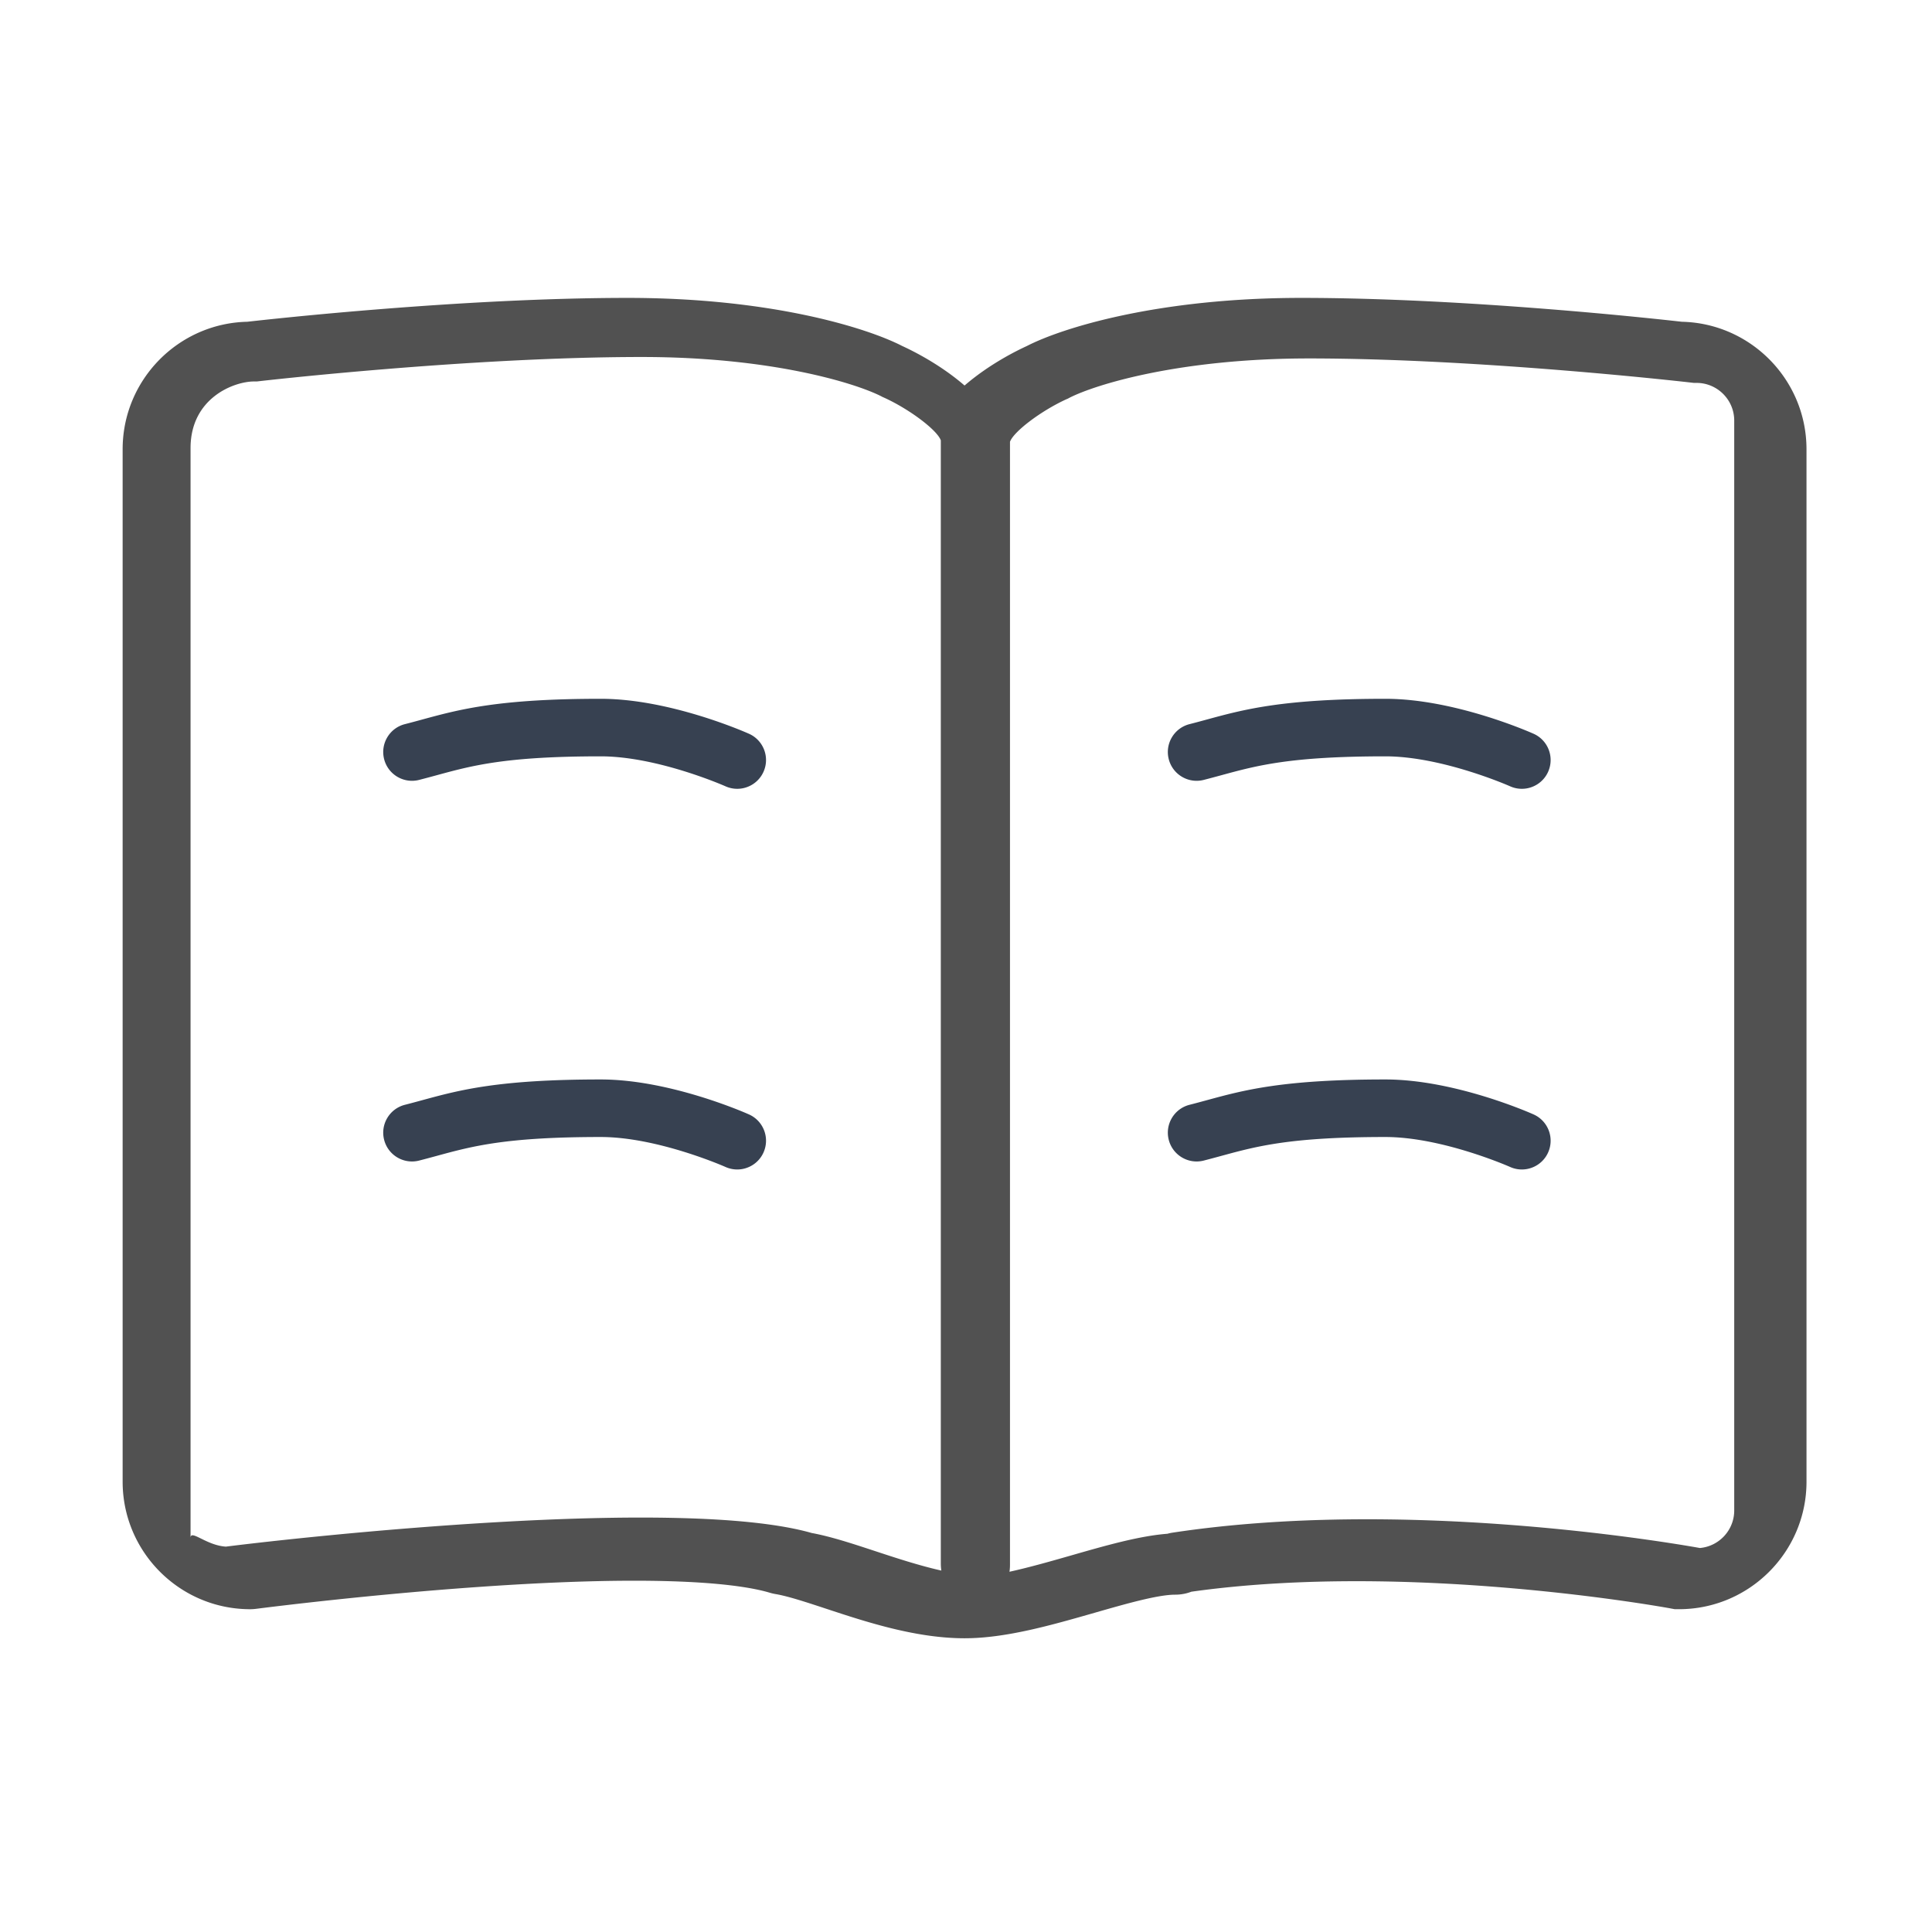 <svg t="1720893748290" class="icon" viewBox="0 0 1024 1024" version="1.1" xmlns="http://www.w3.org/2000/svg" p-id="6301" width="16" height="16"><path d="M891.418 170.54c-13.007-1.478-114.199-12.65-201.734-12.65-75.848 0-126.697 15.855-145.457 25.521-5.579 2.549-20.026 9.718-32.987 20.922-12.957-11.205-27.403-18.369-32.984-20.922-18.759-9.666-69.61-25.521-145.46-25.521-87.533 0-188.728 11.173-201.732 12.65C94.499 171.355 65 201.354 65 238.115v547.21c0 36.902 29.723 66.988 66.486 67.58 0.294 0.01 0.595 0.018 0.893 0.018 1.121 0 2.277-0.072 3.457-0.224 9.762-1.247 61.366-7.664 118.745-11.65 100.998-7.021 139.514-1.041 153.48 3.146 0.057 0.018 0.115 0.033 0.174 0.048 0.253 0.073 0.508 0.145 0.765 0.21 0.17 0.042 0.342 0.085 0.511 0.125 0.195 0.046 0.393 0.088 0.591 0.128 0.234 0.049 0.47 0.094 0.706 0.134l0.213 0.045c6.604 1.099 16.469 4.35 26.913 7.796 21.131 6.966 47.429 15.633 73.308 15.633 21.796 0 45.863-6.897 69.144-13.569 16.356-4.69 33.272-9.535 42.521-9.535 3.017 0 5.9-0.559 8.561-1.575 116.535-16.38 252.616 8.606 253.989 8.864l2.2 0.41h2.236c37.266 0 67.589-30.321 67.589-67.59V238.115c-0.004-36.761-29.499-66.762-66.064-67.575zM430.231 812.519c-69.643-19.85-269.236 2.009-310.507 7.225-10.435-0.643-18.726-9.335-18.726-4.607V237.472c0-26.333 22.748-35.294 33.758-35.294h1.43l1.418-0.162c1.102-0.129 111.381-12.802 202.616-12.802 67.901 0 112.618 13.602 126.922 20.851l0.461 0.261 0.934 0.416c13.463 6.107 28.175 17.203 30.113 22.654V828.67c0 1.28 0.095 2.538 0.282 3.766-11.89-2.687-24.06-6.688-35.353-10.409-11.935-3.936-23.23-7.641-33.348-9.508z m488.945-11.935c0 10.408-8.007 18.983-18.182 19.889-21.691-3.852-158.428-26.487-279.479-8.141-0.948 0.143-1.873 0.342-2.772 0.588-15.054 1.191-32.471 6.182-50.776 11.425-10.707 3.068-22.189 6.353-32.92 8.715a24.8 24.8 0 0 0 0.265-3.615v-595.28c1.94-5.452 16.654-16.548 30.063-22.63l0.591-0.233 0.837-0.462c14.286-7.249 59.015-20.858 126.942-20.858 91.235 0 201.515 12.673 202.617 12.801l1.418 0.163h1.431c11.01 0 19.966 8.96 19.966 19.97v577.669h-0.001v-0.001z" p-id="6302" fill="#515151"></path><path d="M396.992 590.678c-1.689-0.759-41.792-18.541-78.583-18.541-54.266 0-74.851 5.603-94.759 11.026-3.075 0.836-5.98 1.627-9.046 2.406-8.161 2.082-13.091 10.383-11.012 18.544 2.08 8.162 10.38 13.095 18.542 11.014 3.308-0.844 6.468-1.705 9.529-2.537 18.801-5.117 36.561-9.953 86.746-9.953 30.182 0 65.764 15.72 66.11 15.875a15.208 15.208 0 0 0 6.229 1.337c5.825 0 11.389-3.355 13.923-9.016 3.446-7.69 0.007-16.71-7.679-20.155zM396.992 388.918c-1.689-0.756-41.792-18.541-78.583-18.541-54.266 0-74.851 5.605-94.759 11.025-3.075 0.84-5.98 1.629-9.046 2.408-8.161 2.081-13.091 10.382-11.012 18.543 2.08 8.161 10.38 13.095 18.542 11.013 3.308-0.842 6.468-1.704 9.529-2.534 18.801-5.119 36.561-9.955 86.746-9.955 30.182 0 65.764 15.718 66.11 15.874a15.239 15.239 0 0 0 6.229 1.336c5.825 0 11.389-3.359 13.923-9.019 3.446-7.683 0.007-16.709-7.679-20.15zM812.854 590.678c-1.691-0.759-41.792-18.541-78.583-18.541-54.266 0-74.851 5.603-94.758 11.026-3.077 0.836-5.98 1.627-9.046 2.406-8.161 2.082-13.09 10.383-11.012 18.544 2.08 8.162 10.38 13.095 18.542 11.014 3.308-0.844 6.468-1.705 9.528-2.537 18.8-5.117 36.562-9.953 86.747-9.953 30.182 0 65.765 15.72 66.11 15.875a15.208 15.208 0 0 0 6.229 1.337c5.825 0 11.389-3.355 13.924-9.016 3.442-7.69 0.004-16.71-7.681-20.155zM812.854 388.918c-1.691-0.756-41.792-18.541-78.583-18.541-54.266 0-74.851 5.605-94.758 11.025-3.077 0.84-5.98 1.629-9.046 2.408-8.161 2.081-13.09 10.382-11.012 18.543 2.08 8.161 10.38 13.095 18.542 11.013 3.308-0.842 6.468-1.704 9.528-2.534 18.8-5.119 36.562-9.955 86.747-9.955 30.182 0 65.765 15.718 66.11 15.874a15.239 15.239 0 0 0 6.229 1.336c5.825 0 11.389-3.359 13.924-9.019 3.442-7.683 0.004-16.709-7.681-20.15z" p-id="6303" fill="#374151"></path></svg>